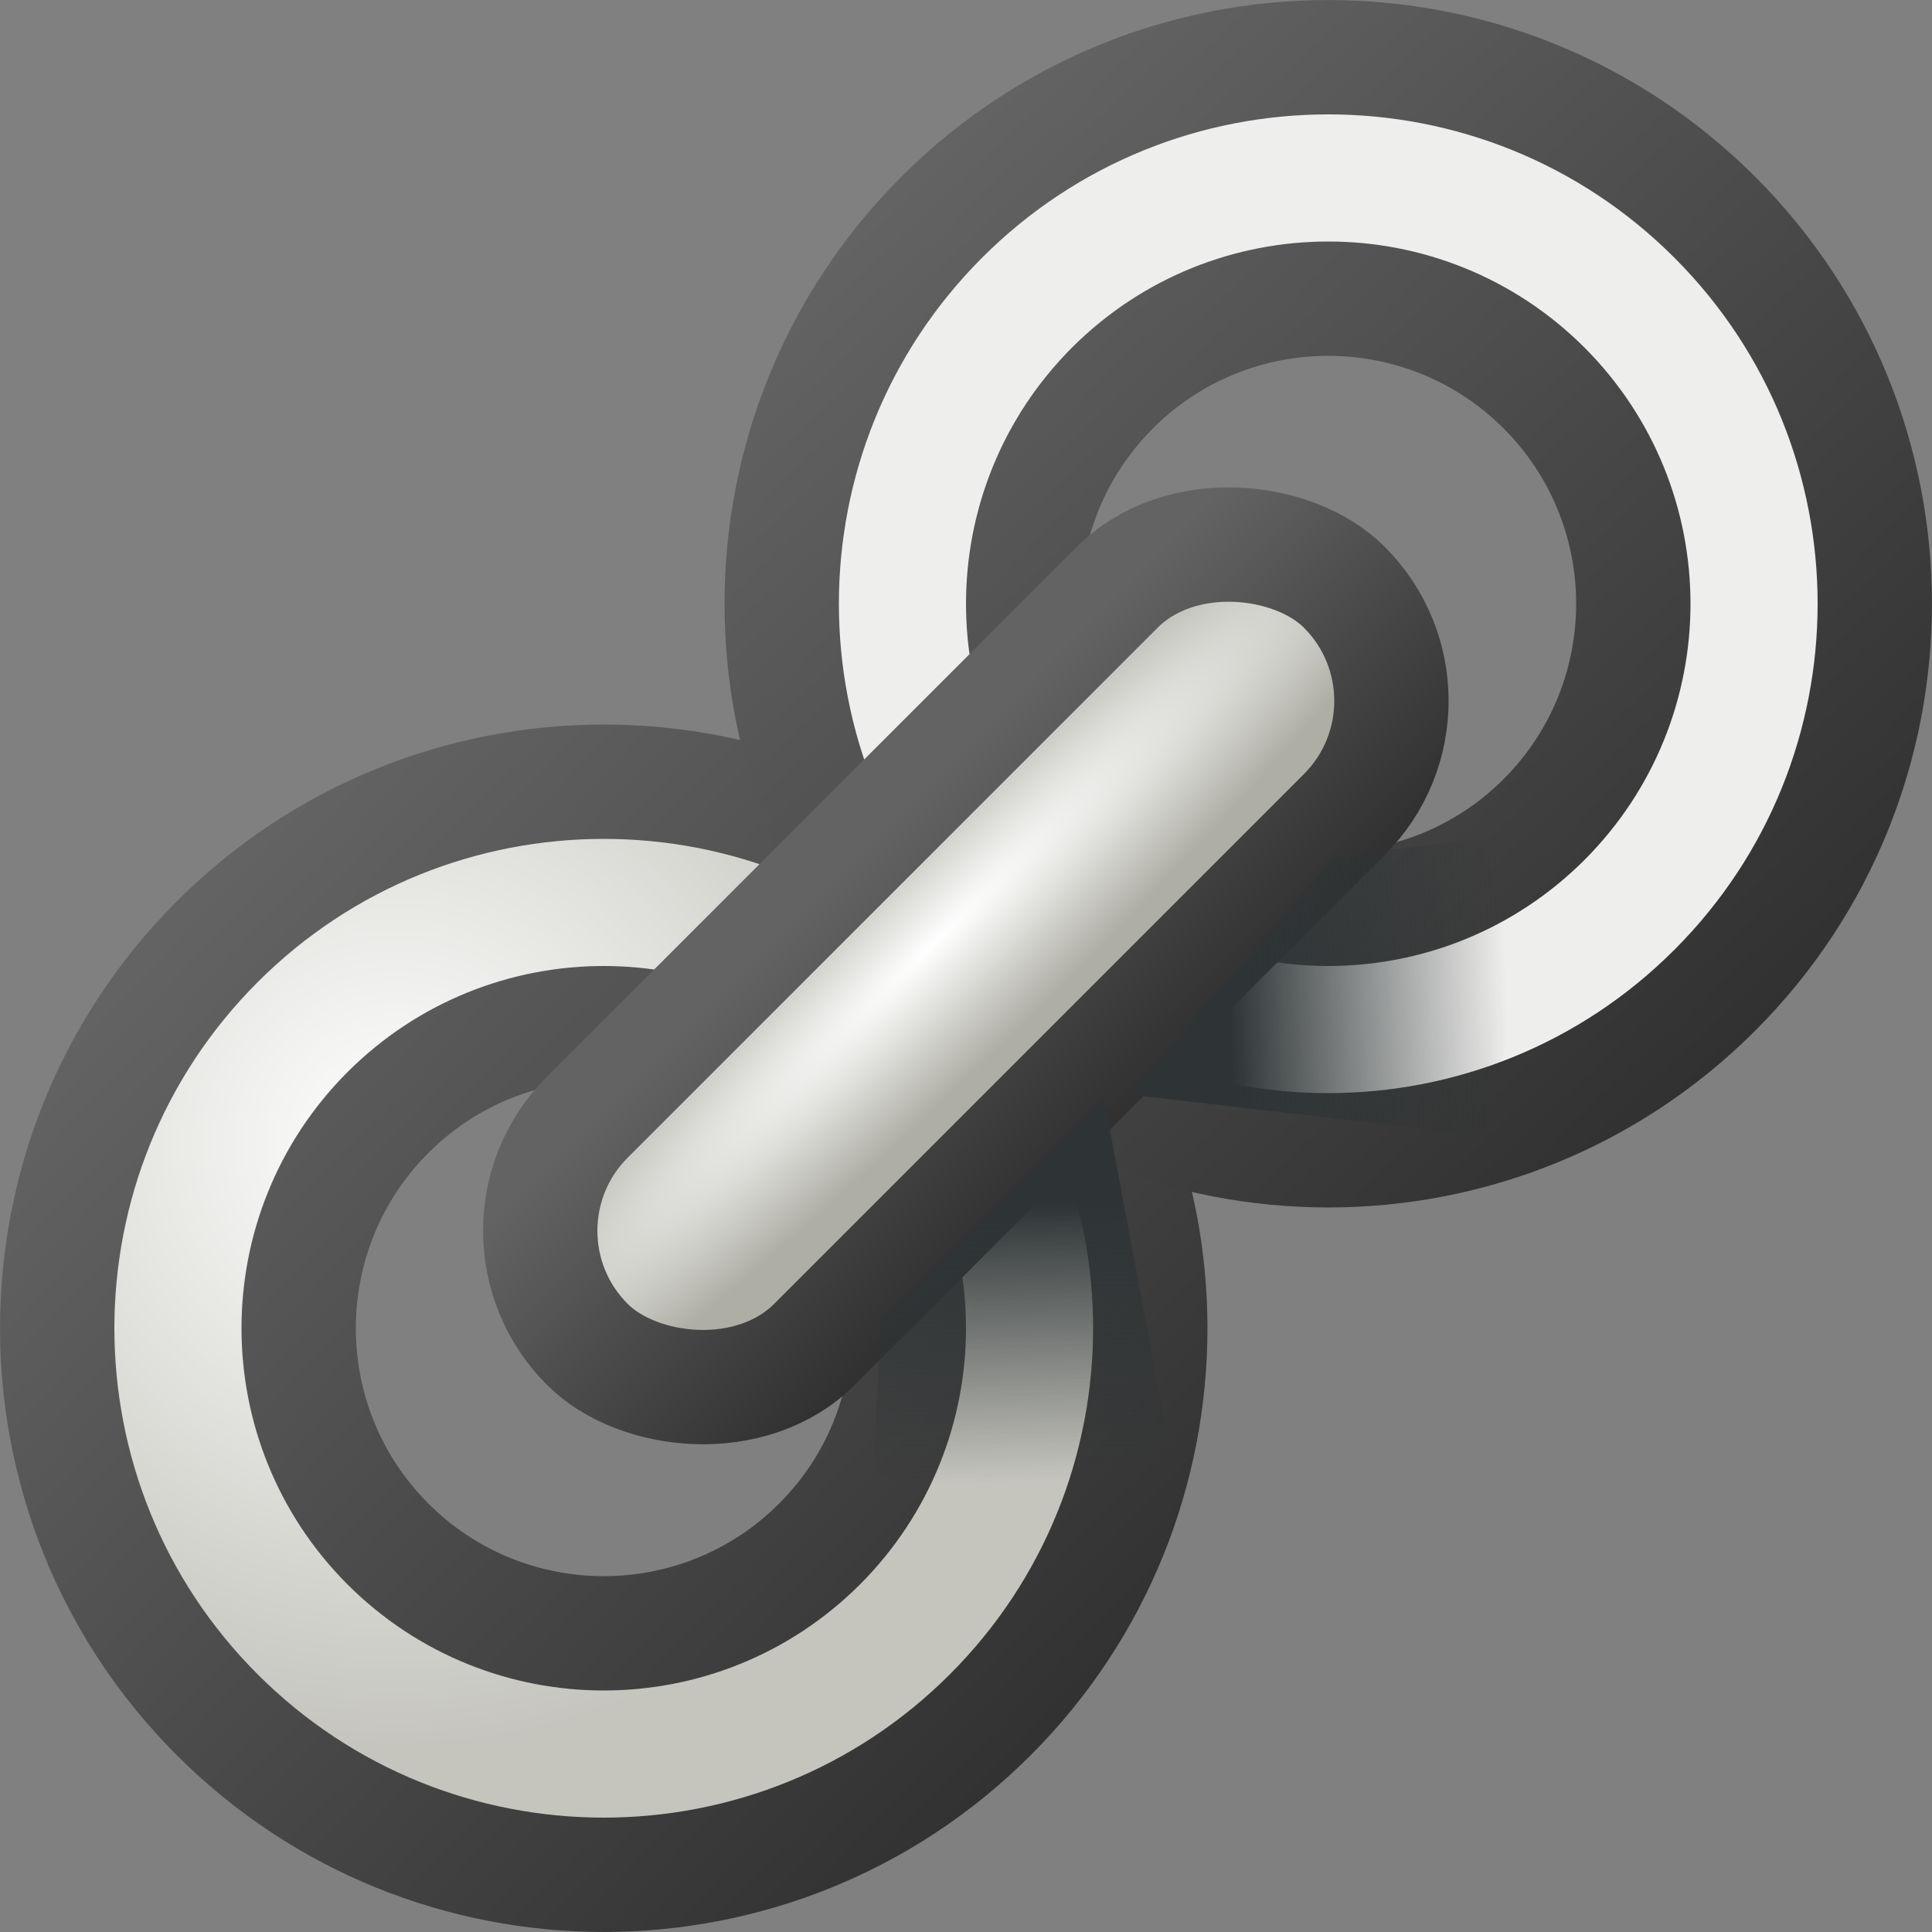 <?xml version="1.0" encoding="UTF-8" standalone="no"?>
<!-- Created with Inkscape (http://www.inkscape.org/) -->
<svg
   xmlns:dc="http://purl.org/dc/elements/1.1/"
   xmlns:cc="http://web.resource.org/cc/"
   xmlns:rdf="http://www.w3.org/1999/02/22-rdf-syntax-ns#"
   xmlns:svg="http://www.w3.org/2000/svg"
   xmlns="http://www.w3.org/2000/svg"
   xmlns:xlink="http://www.w3.org/1999/xlink"
   xmlns:sodipodi="http://sodipodi.sourceforge.net/DTD/sodipodi-0.dtd"
   xmlns:inkscape="http://www.inkscape.org/namespaces/inkscape"
   width="16px"
   height="16px"
   id="svg2160"
   sodipodi:version="0.32"
   inkscape:version="0.45.1"
   sodipodi:docbase="c:\dev\src\houdini\support\icons\BUTTONS"
   sodipodi:docname="link.svg"
   inkscape:output_extension="org.inkscape.output.svg.inkscape">
  <rect width="100%" height="100%" fill="#808080" stroke="none"/>
  <defs
     id="defs2162">
    <linearGradient
       id="linearGradient3214">
      <stop
         style="stop-color:#ffffff;stop-opacity:1;"
         offset="0"
         id="stop3216" />
      <stop
         style="stop-color:#c5c5be;stop-opacity:1;"
         offset="1"
         id="stop3218" />
    </linearGradient>
    <linearGradient
       id="linearGradient3206">
      <stop
         style="stop-color:#ffffff;stop-opacity:1;"
         offset="0"
         id="stop3208" />
      <stop
         style="stop-color:#aeaea5;stop-opacity:1;"
         offset="1"
         id="stop3210" />
    </linearGradient>
    <linearGradient
       inkscape:collect="always"
       id="linearGradient3194">
      <stop
         style="stop-color:#2e3436;stop-opacity:1;"
         offset="0"
         id="stop3196" />
      <stop
         style="stop-color:#2e3436;stop-opacity:0;"
         offset="1"
         id="stop3198" />
    </linearGradient>
    <linearGradient
       id="linearGradient3170">
      <stop
         style="stop-color:#636363;stop-opacity:1;"
         offset="0"
         id="stop3172" />
      <stop
         style="stop-color:#313131;stop-opacity:1"
         offset="1"
         id="stop3174" />
    </linearGradient>
    <linearGradient
       inkscape:collect="always"
       xlink:href="#linearGradient3170"
       id="linearGradient3176"
       x1="1.561"
       y1="7.56"
       x2="8.79"
       y2="14.472"
       gradientUnits="userSpaceOnUse" />
    <linearGradient
       inkscape:collect="always"
       xlink:href="#linearGradient3170"
       id="linearGradient3178"
       gradientUnits="userSpaceOnUse"
       x1="8.059"
       y1="0.998"
       x2="14.874"
       y2="8.229" />
    <linearGradient
       inkscape:collect="always"
       xlink:href="#linearGradient3170"
       id="linearGradient3188"
       gradientUnits="userSpaceOnUse"
       x1="-0.041"
       y1="10.185"
       x2="-0.039"
       y2="12.949"
       gradientTransform="matrix(1.107,0,0,1.107,1.2404933e-2,-1.265)" />
    <linearGradient
       inkscape:collect="always"
       xlink:href="#linearGradient3194"
       id="linearGradient3200"
       x1="8.219"
       y1="9.82"
       x2="8.282"
       y2="12.114"
       gradientUnits="userSpaceOnUse"
       gradientTransform="translate(0,0.159)" />
    <linearGradient
       inkscape:collect="always"
       xlink:href="#linearGradient3194"
       id="linearGradient3204"
       gradientUnits="userSpaceOnUse"
       x1="8.219"
       y1="9.82"
       x2="8.282"
       y2="12.114"
       gradientTransform="matrix(7.0096275e-2,0.998,0.998,-7.0096275e-2,-0.201,0.571)" />
    <radialGradient
       inkscape:collect="always"
       xlink:href="#linearGradient3206"
       id="radialGradient3212"
       cx="-0.033"
       cy="9.757"
       fx="-0.033"
       fy="9.757"
       r="4.908"
       gradientTransform="matrix(1.46,1.7168549e-2,-2.3779178e-3,0.202,2.6902428e-2,9.027)"
       gradientUnits="userSpaceOnUse" />
    <radialGradient
       inkscape:collect="always"
       xlink:href="#linearGradient3214"
       id="radialGradient3220"
       cx="3.28"
       cy="9.471"
       fx="3.28"
       fy="9.471"
       r="5"
       gradientTransform="matrix(1,0,0,1,0,-8.742216e-5)"
       gradientUnits="userSpaceOnUse" />
  </defs>
  <sodipodi:namedview
     id="base"
     pagecolor="#ffffff"
     bordercolor="#666666"
     borderopacity="1.0"
     inkscape:pageopacity="0.0"
     inkscape:pageshadow="2"
     inkscape:zoom="31.392433"
     inkscape:cx="8"
     inkscape:cy="8"
     inkscape:current-layer="layer1"
     showgrid="true"
     inkscape:grid-bbox="false"
     inkscape:document-units="px"
     inkscape:window-width="1258"
     inkscape:window-height="884"
     inkscape:window-x="310"
     inkscape:window-y="68" />
  <g
     id="layer1"
     inkscape:label="Layer 1"
     inkscape:groupmode="layer">
    <path
       id="path2191"
       style="color:#000000;fill:url(#radialGradient3220);fill-opacity:1.0;fill-rule:evenodd;stroke:url(#linearGradient3176);stroke-width:0.947;stroke-linecap:butt;stroke-linejoin:miter;stroke-miterlimit:4;stroke-dashoffset:0;stroke-opacity:1;marker:none;marker-start:none;marker-mid:none;marker-end:none;visibility:visible;display:inline;overflow:visible;enable-background:accumulate"
       d="M 8.201,7.799 C 9.968,9.566 9.968,12.434 8.201,14.201 C 6.434,15.968 3.566,15.968 1.799,14.201 C 0.032,12.434 0.032,9.566 1.799,7.799 C 3.566,6.032 6.434,6.032 8.201,7.799 z M 6.787,9.213 C 7.773,10.2 7.773,11.8 6.787,12.787 C 5.8,13.773 4.2,13.773 3.213,12.787 C 2.227,11.8 2.227,10.2 3.213,9.213 C 4.2,8.227 5.8,8.227 6.787,9.213 z " />
    <path
       id="path2196"
       style="color:#000000;fill:#eeeeec;fill-opacity:1;fill-rule:evenodd;stroke:url(#linearGradient3178);stroke-width:0.947;stroke-linecap:butt;stroke-linejoin:miter;marker:none;marker-start:none;marker-mid:none;marker-end:none;stroke-miterlimit:4;stroke-dashoffset:0;stroke-opacity:1;visibility:visible;display:inline;overflow:visible;enable-background:accumulate;opacity:1;stroke-dasharray:none"
       d="M 14.201,1.799 C 15.968,3.566 15.968,6.434 14.201,8.201 C 12.434,9.968 9.566,9.968 7.799,8.201 C 6.032,6.434 6.032,3.566 7.799,1.799 C 9.566,0.032 12.434,0.032 14.201,1.799 z M 12.787,3.213 C 13.773,4.2 13.773,5.8 12.787,6.787 C 11.8,7.773 10.2,7.773 9.213,6.787 C 8.227,5.8 8.227,4.2 9.213,3.213 C 10.2,2.227 11.8,2.227 12.787,3.213 z " />
    <rect
       style="opacity:1;color:#000000;fill:url(#radialGradient3212);fill-opacity:1.0;fill-rule:evenodd;stroke:url(#linearGradient3188);stroke-width:0.947;stroke-linecap:butt;stroke-linejoin:miter;marker:none;marker-start:none;marker-mid:none;marker-end:none;stroke-miterlimit:4;stroke-dasharray:none;stroke-dashoffset:0;stroke-opacity:1;visibility:visible;display:inline;overflow:visible;enable-background:accumulate"
       id="rect2179"
       width="8.868"
       height="2.661"
       x="-4.434"
       y="9.983"
       ry="1.33"
       transform="matrix(0.707,-0.707,0.707,0.707,0,0)" />
    <path
       style="fill:url(#linearGradient3200);fill-opacity:1;fill-rule:evenodd;stroke:none;stroke-width:1px;stroke-linecap:butt;stroke-linejoin:miter;stroke-opacity:1"
       d="M 7.295,10.935 L 9.142,9.088 L 9.684,11.986 L 7.199,12.815 L 7.295,10.935 z "
       id="path3192" />
    <path
       style="fill:url(#linearGradient3204);fill-opacity:1;fill-rule:evenodd;stroke:none;stroke-width:1px;stroke-linecap:butt;stroke-linejoin:miter;stroke-opacity:1"
       d="M 11.06,7.093 L 9.346,9.065 L 12.276,9.402 L 12.928,6.865 L 11.06,7.093 z "
       id="path3202" />
  </g>
</svg>
